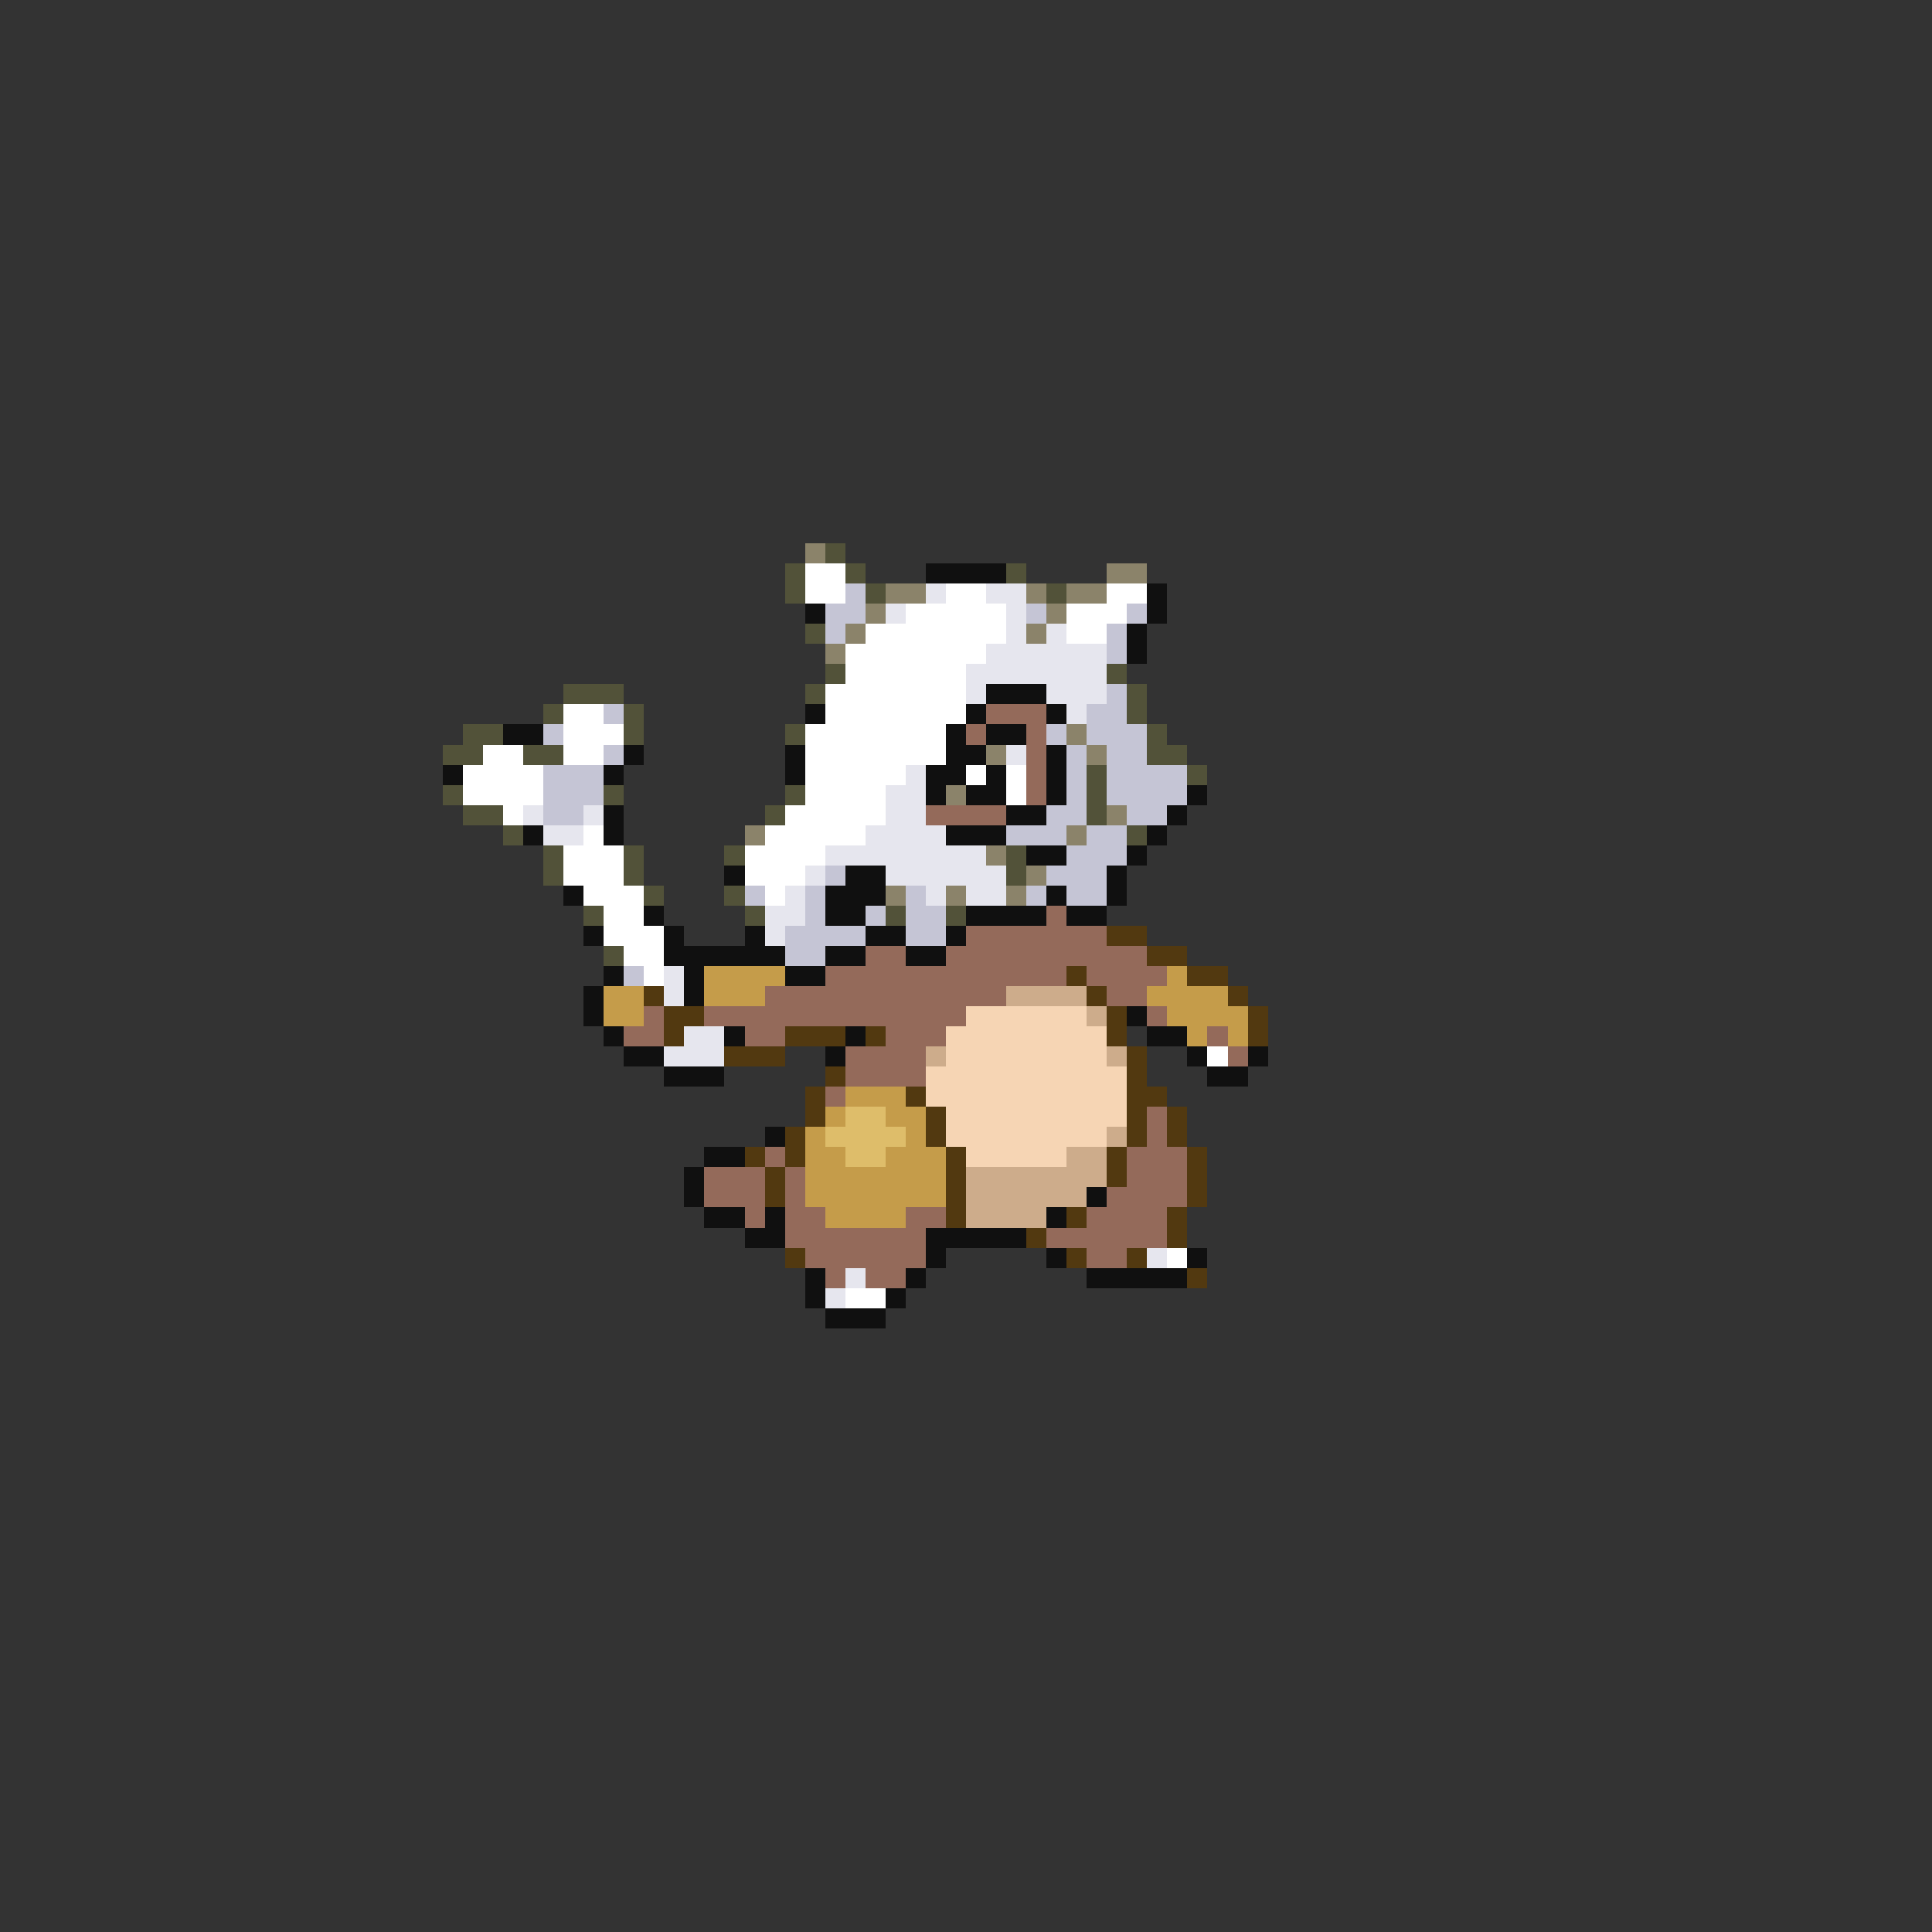 <svg xmlns="http://www.w3.org/2000/svg" viewBox="0 -0.5 96 96" shape-rendering="crispEdges">
<rect x="0" y="-0.5" width="96" height="96" fill="#333333" stroke="none"/>
<path stroke="#8b836a" d="M40 27h1M55 28h2M44 29h2M51 29h1M53 29h2M43 30h1M52 30h1M42 31h1M51 31h1M41 32h1M53 36h1M49 37h1M54 37h1M47 39h1M55 40h1M37 41h1M53 41h1M49 42h1M51 43h1M44 44h1M47 44h1M50 44h1" />
<path stroke="#525239" d="M41 27h1M39 28h1M42 28h1M50 28h1M39 29h1M43 29h1M52 29h1M40 31h1M41 33h1M55 33h1M28 34h3M40 34h1M56 34h1M27 35h1M31 35h1M56 35h1M23 36h2M31 36h1M39 36h1M57 36h1M22 37h2M26 37h2M57 37h2M54 38h1M59 38h1M22 39h1M30 39h1M39 39h1M54 39h1M23 40h2M38 40h1M54 40h1M25 41h1M56 41h1M27 42h1M31 42h1M36 42h1M50 42h1M27 43h1M31 43h1M50 43h1M32 44h1M36 44h1M29 45h1M37 45h1M44 45h1M47 45h1M30 47h1" />
<path stroke="#ffffff" d="M40 28h2M40 29h2M47 29h2M55 29h2M45 30h5M53 30h3M43 31h7M53 31h2M42 32h7M42 33h6M41 34h7M28 35h2M41 35h7M28 36h3M40 36h7M24 37h2M28 37h2M40 37h7M23 38h4M40 38h5M48 38h1M50 38h1M23 39h4M40 39h4M50 39h1M25 40h1M39 40h5M29 41h1M38 41h5M28 42h3M37 42h4M28 43h3M37 43h3M29 44h3M38 44h1M30 45h2M30 46h3M31 47h2M32 48h1M60 52h1M58 62h1M42 64h2" />
<path stroke="#101010" d="M46 28h4M57 29h1M40 30h1M57 30h1M56 31h1M56 32h1M49 34h3M40 35h1M48 35h1M52 35h1M25 36h2M47 36h1M49 36h2M31 37h1M39 37h1M47 37h2M52 37h1M22 38h1M30 38h1M39 38h1M46 38h2M49 38h1M52 38h1M46 39h1M48 39h2M52 39h1M59 39h1M30 40h1M50 40h2M58 40h1M26 41h1M30 41h1M47 41h3M57 41h1M51 42h2M56 42h1M36 43h1M42 43h2M55 43h1M28 44h1M41 44h3M52 44h1M55 44h1M32 45h1M41 45h2M48 45h4M53 45h2M29 46h1M33 46h1M37 46h1M43 46h2M47 46h1M33 47h6M41 47h2M45 47h2M30 48h1M34 48h1M39 48h2M29 49h1M34 49h1M29 50h1M56 50h1M30 51h1M36 51h1M42 51h1M57 51h2M31 52h2M41 52h1M59 52h1M62 52h1M33 53h3M60 53h2M38 56h1M35 57h2M34 58h1M34 59h1M54 59h1M35 60h2M38 60h1M52 60h1M37 61h2M46 61h5M46 62h1M52 62h1M59 62h1M40 63h1M45 63h1M54 63h5M40 64h1M44 64h1M41 65h3" />
<path stroke="#c5c5d5" d="M42 29h1M41 30h2M51 30h1M56 30h1M41 31h1M55 31h1M55 32h1M55 34h1M30 35h1M54 35h2M27 36h1M52 36h1M54 36h3M30 37h1M53 37h1M55 37h2M27 38h3M53 38h1M55 38h4M27 39h3M53 39h1M55 39h4M27 40h2M52 40h2M56 40h2M50 41h3M54 41h2M53 42h3M41 43h1M52 43h3M37 44h1M40 44h1M45 44h1M51 44h1M53 44h2M40 45h1M43 45h1M45 45h2M39 46h4M45 46h2M39 47h2M31 48h1" />
<path stroke="#e6e6ee" d="M46 29h1M49 29h2M44 30h1M50 30h1M50 31h1M52 31h1M49 32h6M48 33h7M48 34h1M52 34h3M53 35h1M50 37h1M45 38h1M44 39h2M26 40h1M29 40h1M44 40h2M27 41h2M43 41h4M41 42h8M40 43h1M44 43h6M39 44h1M46 44h1M48 44h2M38 45h2M38 46h1M33 48h1M33 49h1M34 51h2M33 52h3M57 62h1M42 63h1M41 64h1" />
<path stroke="#946a5a" d="M49 35h3M48 36h1M51 36h1M51 37h1M51 38h1M51 39h1M46 40h4M52 45h1M48 46h7M43 47h2M47 47h10M41 48h12M54 48h4M38 49h12M55 49h2M32 50h1M35 50h13M57 50h1M31 51h2M37 51h2M44 51h3M60 51h1M42 52h4M61 52h1M42 53h4M41 54h1M57 55h1M57 56h1M38 57h1M56 57h3M35 58h3M39 58h1M56 58h3M35 59h3M39 59h1M55 59h4M37 60h1M39 60h2M45 60h2M54 60h4M39 61h7M52 61h6M40 62h6M54 62h2M41 63h1M43 63h2" />
<path stroke="#523910" d="M55 46h2M57 47h2M53 48h1M59 48h2M32 49h1M54 49h1M61 49h1M33 50h2M55 50h1M62 50h1M33 51h1M39 51h3M43 51h1M55 51h1M62 51h1M36 52h3M56 52h1M41 53h1M56 53h1M40 54h1M45 54h1M56 54h2M40 55h1M46 55h1M56 55h1M58 55h1M39 56h1M46 56h1M56 56h1M58 56h1M37 57h1M39 57h1M47 57h1M55 57h1M59 57h1M38 58h1M47 58h1M55 58h1M59 58h1M38 59h1M47 59h1M59 59h1M47 60h1M53 60h1M58 60h1M51 61h1M58 61h1M39 62h1M53 62h1M56 62h1M59 63h1" />
<path stroke="#c59c4a" d="M35 48h4M58 48h1M30 49h2M35 49h3M57 49h4M30 50h2M58 50h4M59 51h1M61 51h1M42 54h3M41 55h1M44 55h2M40 56h1M45 56h1M40 57h2M44 57h3M40 58h7M40 59h7M41 60h4" />
<path stroke="#cdac8b" d="M50 49h4M54 50h1M46 52h1M55 52h1M55 56h1M53 57h2M48 58h7M48 59h6M48 60h4" />
<path stroke="#f6d5b4" d="M48 50h6M47 51h8M47 52h8M46 53h10M46 54h10M47 55h9M47 56h8M48 57h5" />
<path stroke="#debd6a" d="M42 55h2M41 56h4M42 57h2" />
</svg>